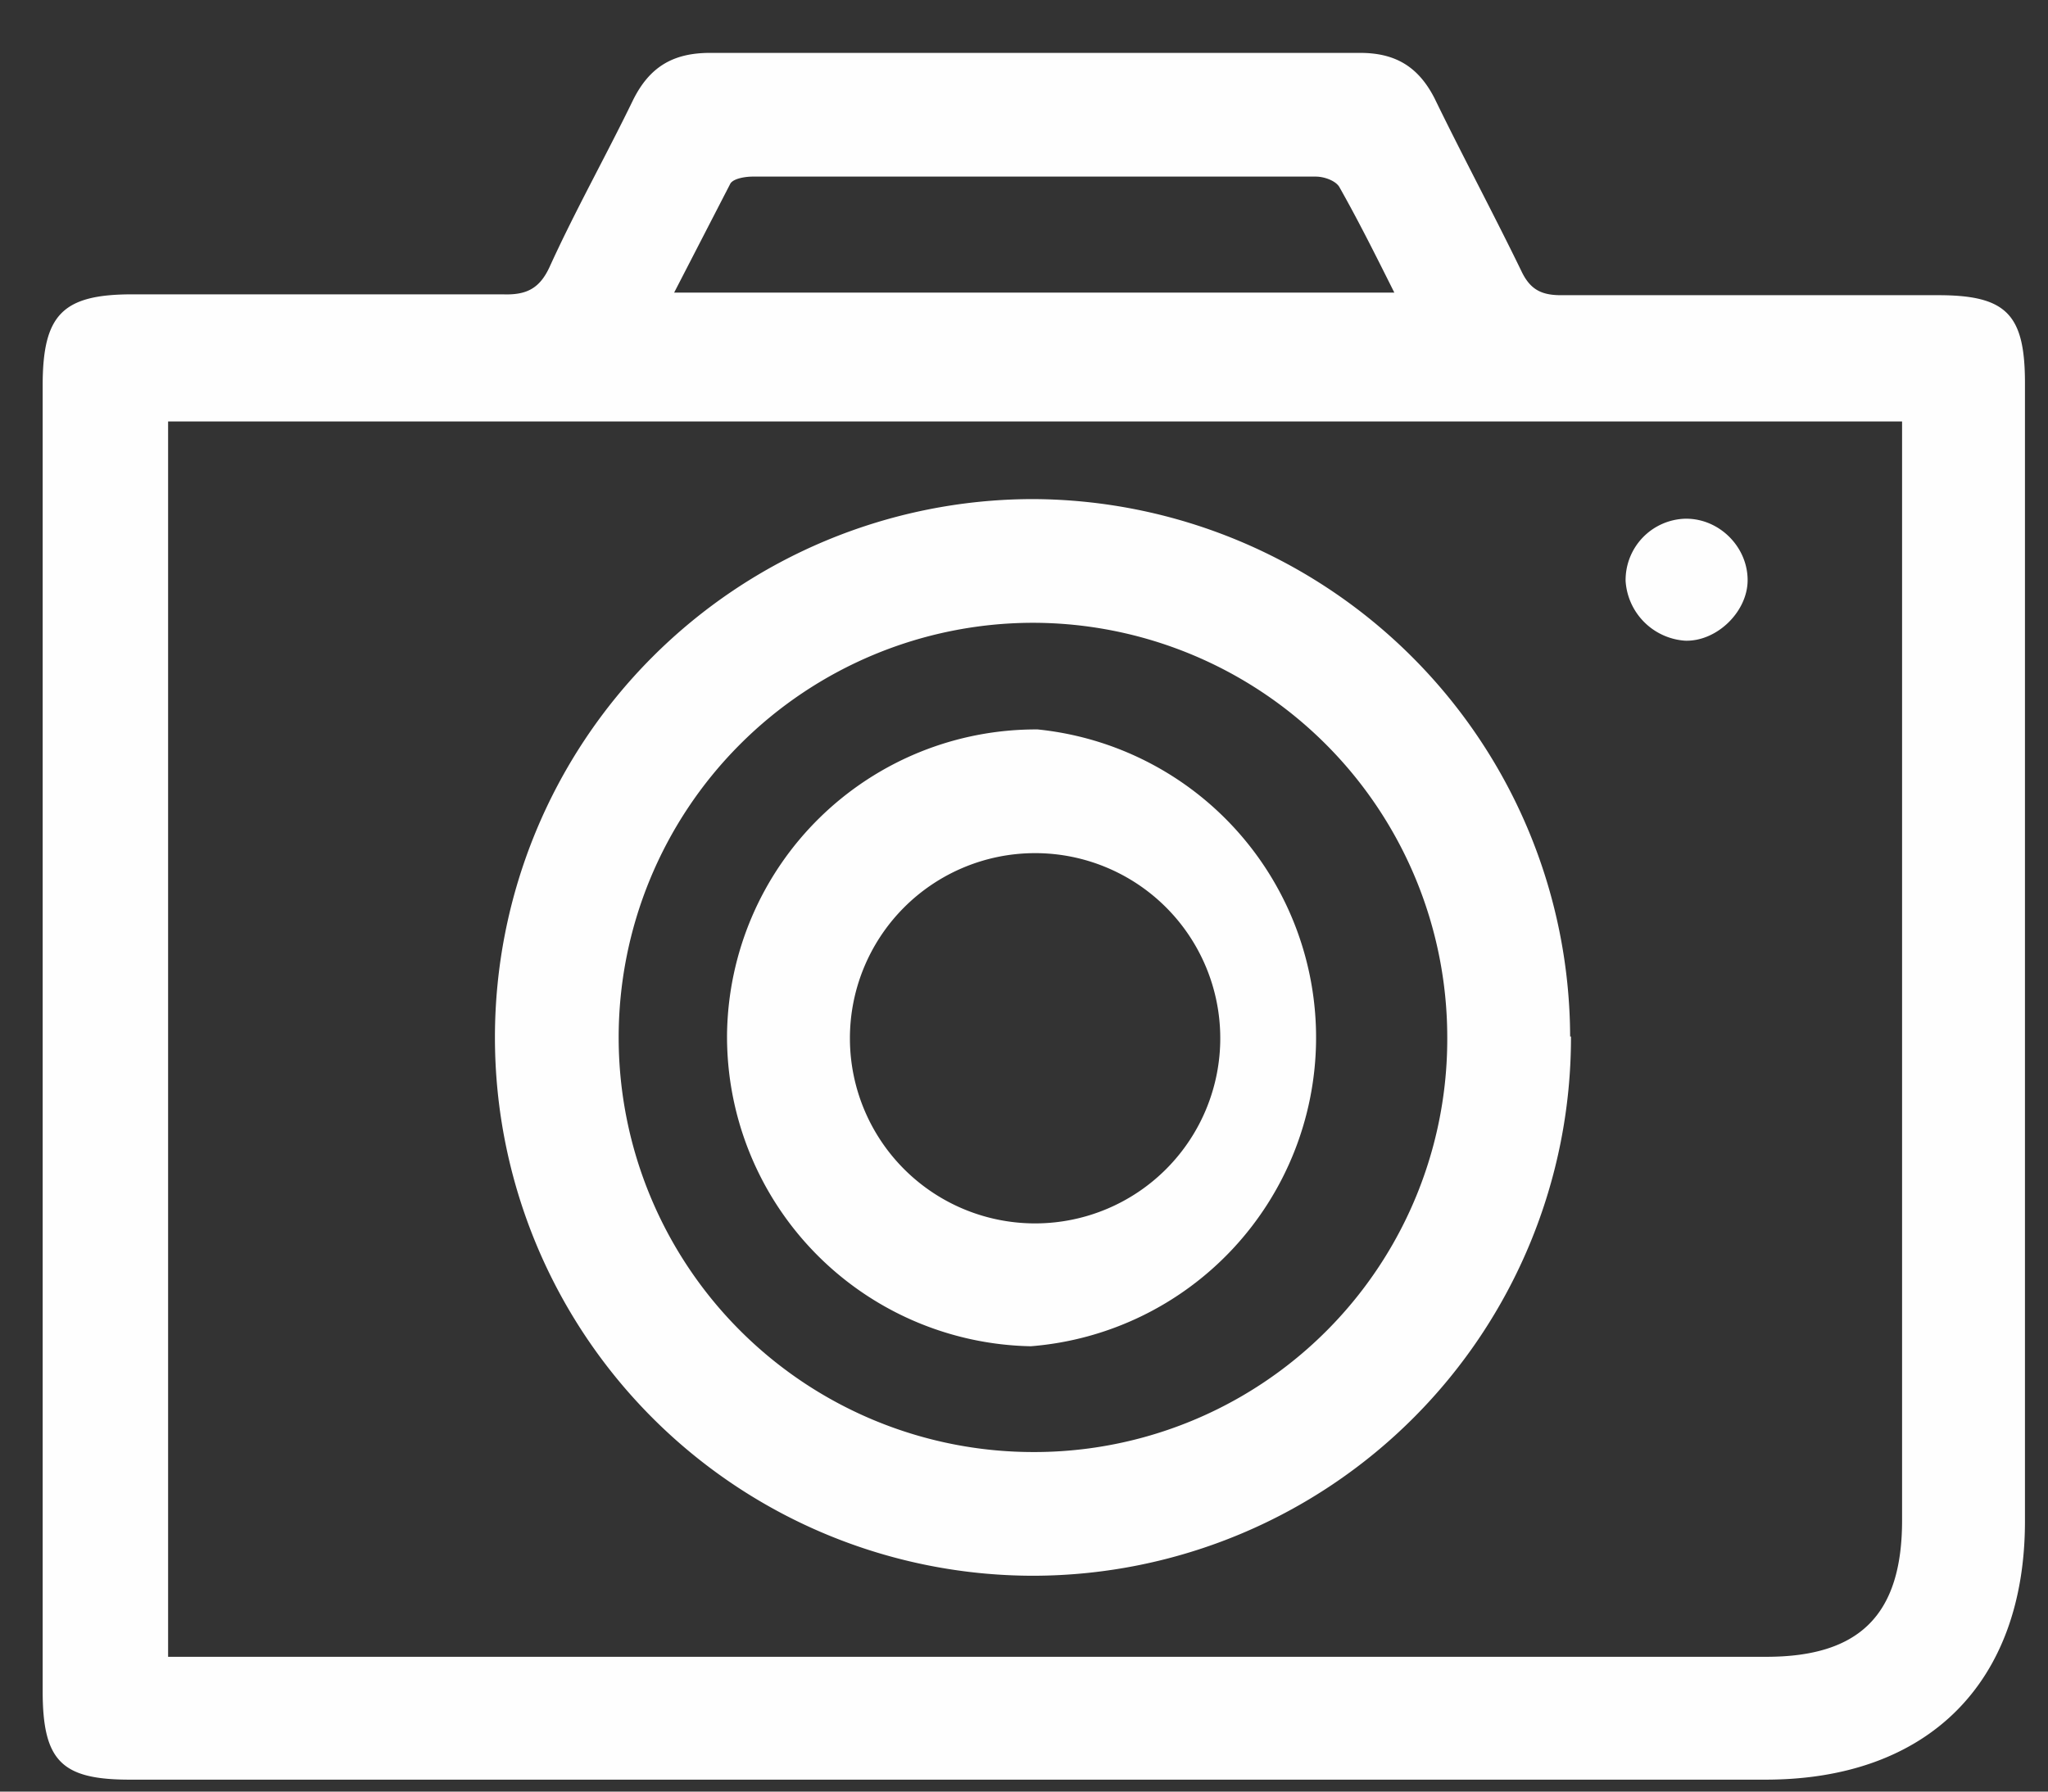<svg xmlns="http://www.w3.org/2000/svg" xmlns:xlink="http://www.w3.org/1999/xlink" width="24" height="21" viewBox="0 0 24 21"><rect x="0" y="0" width="24" height="21" fill="#333333" stroke="none"/><defs><path id="m032a" d="M1103.18 460.86h-9.66c-.8 0-1.02-.22-1.02-1.04v-15.3c0-.83.23-1.07 1.05-1.07h4.34c.27.01.43-.06.55-.32.3-.66.66-1.3.98-1.96.19-.38.46-.55.9-.55h7.62c.41 0 .68.16.87.53.33.68.69 1.35 1.02 2.03.1.21.23.28.46.28h4.42c.8 0 1.02.22 1.02 1.03v13.34c0 1.9-1.14 3.03-3.04 3.03h-9.5zm-9.2-1.44H1112.7c1.1 0 1.59-.5 1.59-1.6v-12.46-.42h-20.32v14.48zm14.36-15.99c-.22-.44-.42-.84-.64-1.23-.04-.08-.18-.13-.28-.13h-6.6c-.08 0-.22.02-.26.08l-.66 1.28h8.44zm2.07 8.72a6.31 6.31 0 0 1-6.29 6.32 6.3 6.3 0 0 1-.02-12.62 6.32 6.32 0 0 1 6.3 6.3zm-1.45 0a4.86 4.86 0 0 0-4.86-4.85 4.86 4.86 0 1 0 .02 9.72 4.84 4.84 0 0 0 4.84-4.87zm2.8-6.07c.39 0 .72.33.72.72 0 .37-.36.72-.73.71a.75.75 0 0 1-.7-.7.72.72 0 0 1 .7-.73zm-11.24 6.04a3.62 3.62 0 0 1 3.64-3.57 3.63 3.63 0 0 1-.08 7.23 3.63 3.63 0 0 1-3.56-3.66zm3.6-2.12a2.17 2.17 0 0 0 .02 4.34 2.17 2.17 0 0 0-.02-4.34z"/></defs><g><g transform="translate(-1092 -440)"><use fill="#fefefe" xlink:href="#m032a"/></g></g></svg>